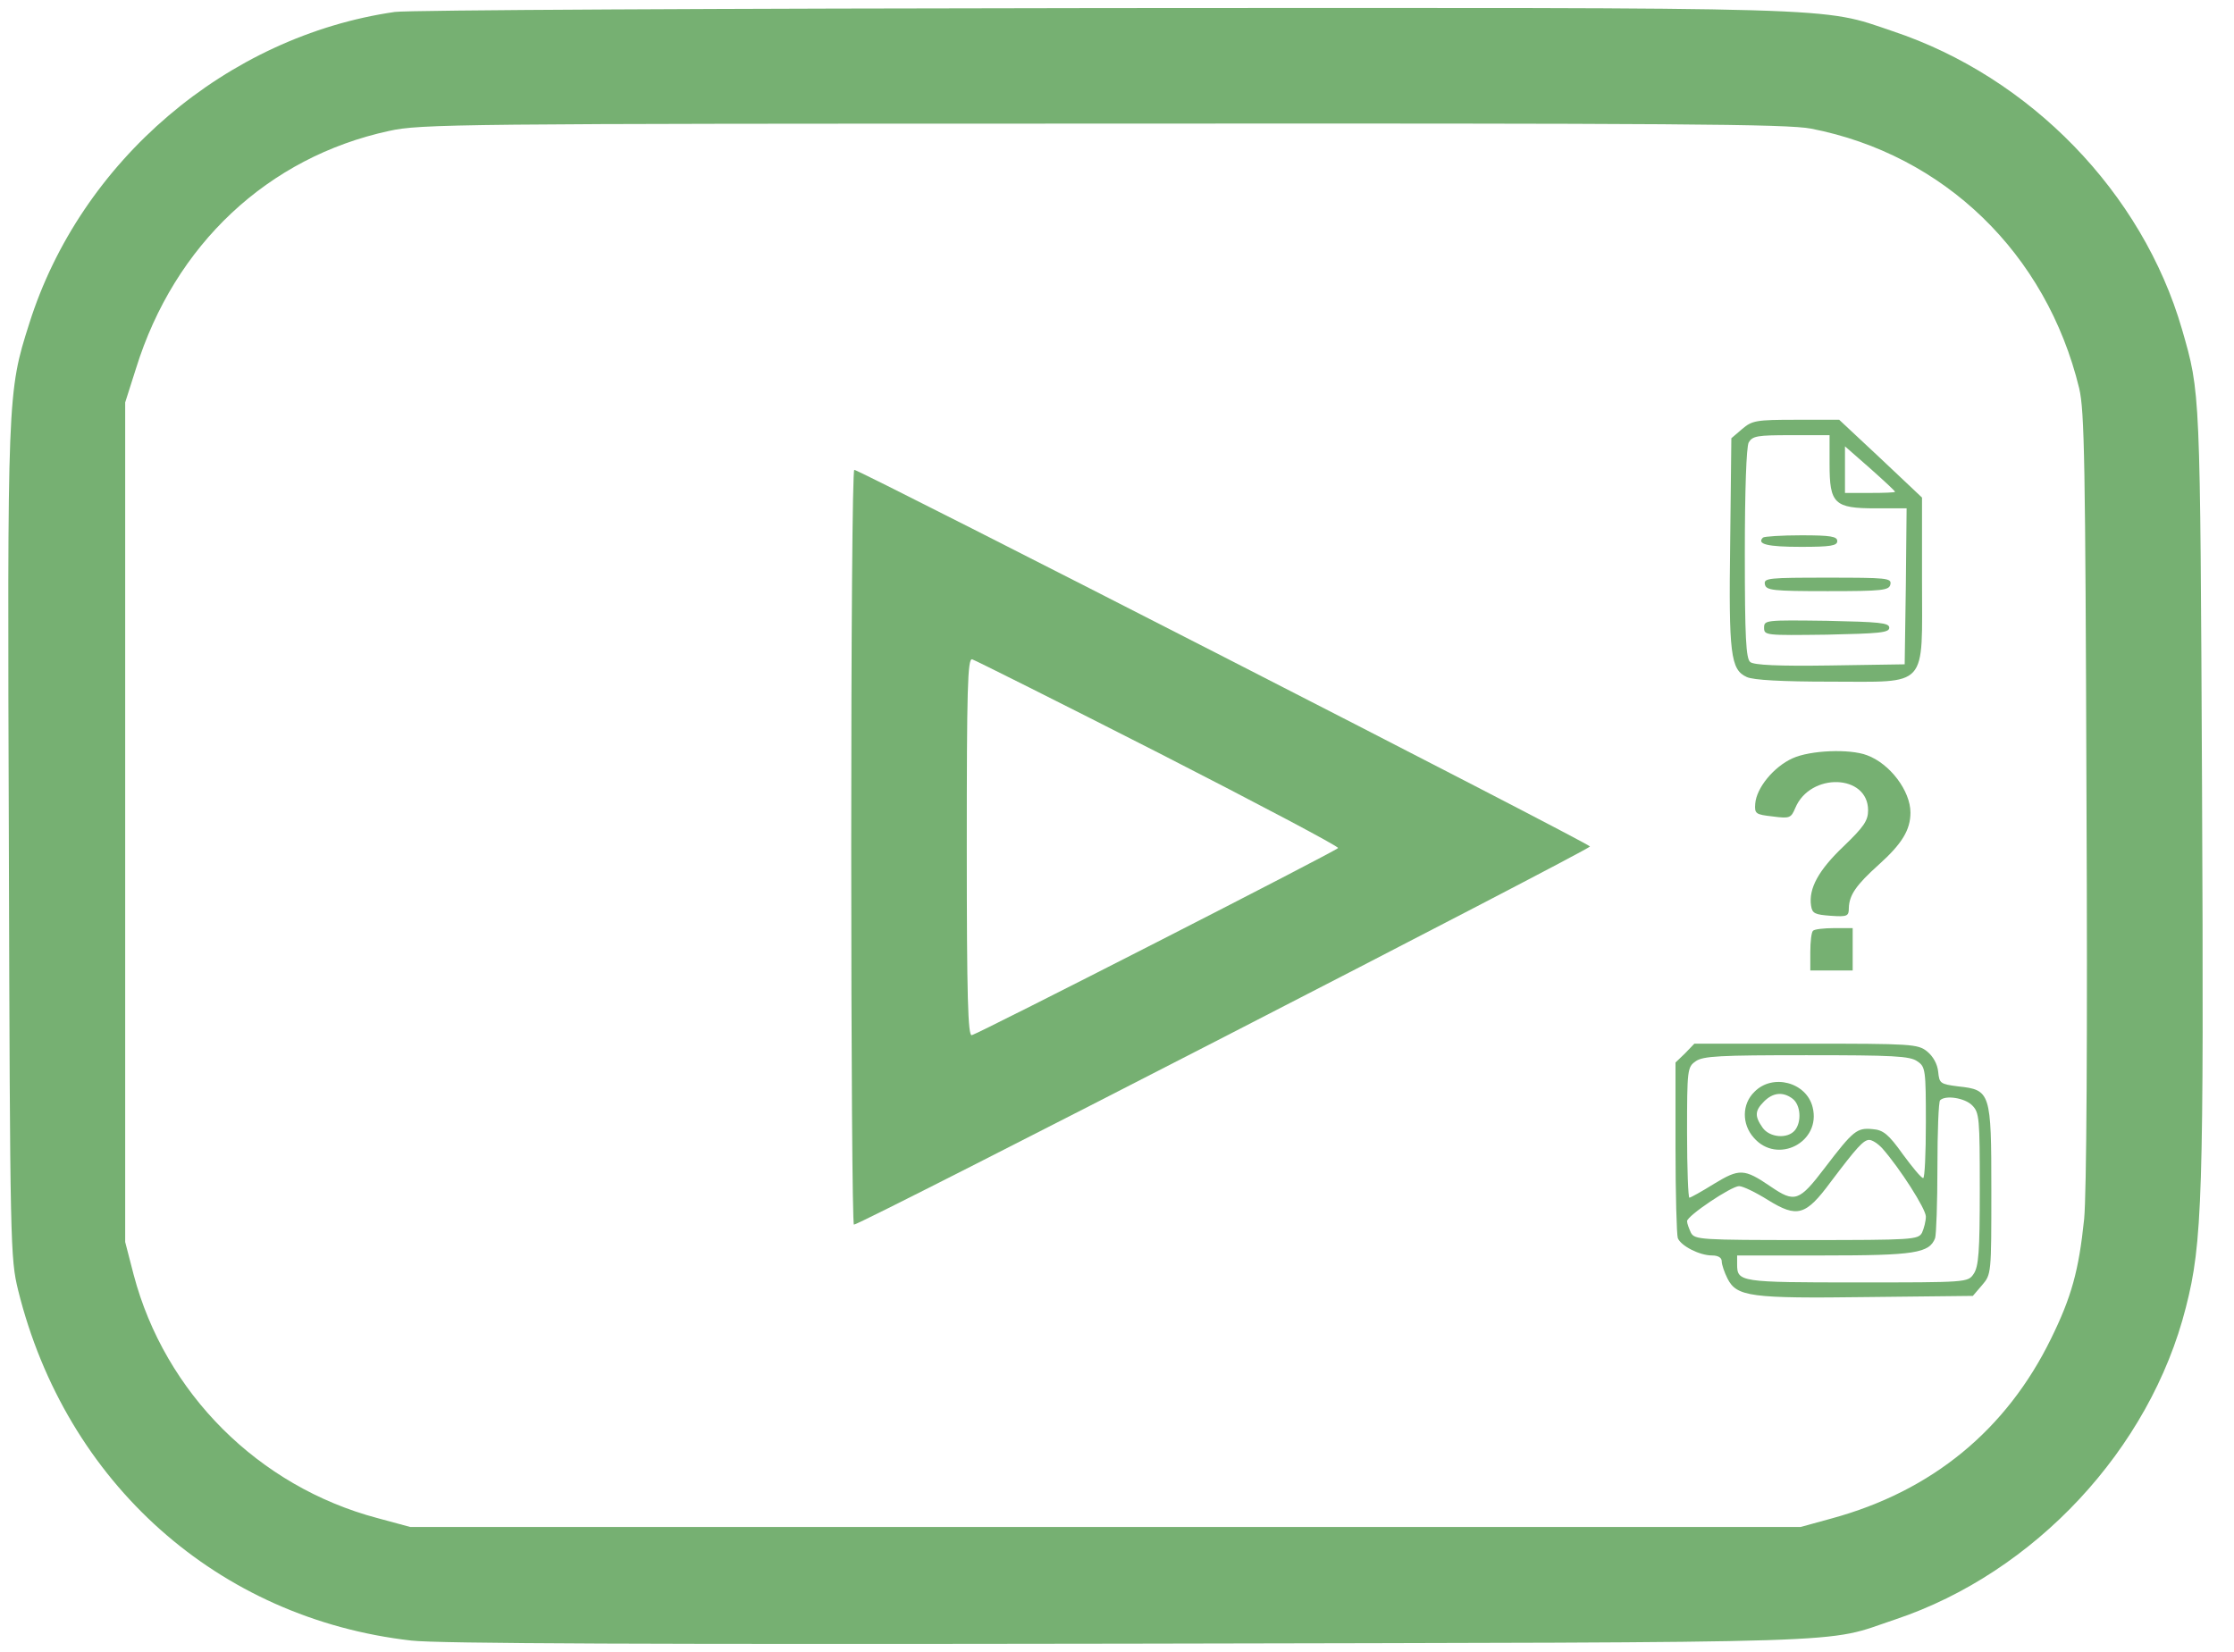 <?xml version="1.0" standalone="no"?>
<!DOCTYPE svg PUBLIC "-//W3C//DTD SVG 20010904//EN"
 "http://www.w3.org/TR/2001/REC-SVG-20010904/DTD/svg10.dtd">
<svg version="1.0" xmlns="http://www.w3.org/2000/svg"
 width="580pt" height="429pt" viewBox="0 0 580 429"
 preserveAspectRatio="xMidYMid meet">

<g transform="translate(0,429) scale(0.1,-0.1)"
fill="#76B072" stroke="none">
<path d="M1025 4259 c-436 -63 -816 -387 -949 -809 -57 -179 -57 -185 -53
-1354 3 -1049 4 -1073 24 -1156 124 -501 519 -853 1021 -910 68 -8 629 -10
1867 -8 1946 4 1794 -1 1986 63 361 121 661 442 754 810 43 167 47 288 42
1350 -5 1039 -4 1023 -52 1190 -103 355 -394 655 -751 774 -189 64 -102 61
-2054 60 -976 -1 -1802 -5 -1835 -10z m3677 -303 c345 -67 611 -324 696 -674
14 -59 16 -189 19 -1062 3 -633 0 -1031 -6 -1095 -14 -135 -33 -203 -86 -311
-116 -237 -309 -396 -570 -467 l-80 -22 -1805 0 -1805 0 -85 23 c-309 82 -552
325 -633 632 l-22 85 0 1090 0 1090 28 88 c100 322 343 549 657 617 81 18 174
19 1852 19 1483 1 1778 -1 1840 -13z"/>
<path d="M4523 3176 l-28 -24 -3 -269 c-4 -292 1 -332 43 -351 17 -8 93 -12
216 -12 258 0 239 -21 239 264 l0 214 -107 101 -108 101 -112 0 c-104 0 -114
-2 -140 -24z m227 -91 c0 -103 12 -115 120 -115 l80 0 -2 -202 -3 -203 -194
-3 c-134 -2 -198 1 -207 9 -11 9 -14 64 -14 281 0 166 4 277 10 289 10 17 22
19 110 19 l100 0 0 -75z m170 -72 c0 -2 -29 -3 -65 -3 l-65 0 0 61 0 60 65
-57 c36 -32 65 -59 65 -61z"/>
<path d="M4577 2894 c-17 -17 12 -24 99 -24 77 0 94 3 94 15 0 12 -17 15 -93
15 -52 0 -97 -3 -100 -6z"/>
<path d="M4582 2773 c3 -16 19 -18 163 -18 144 0 160 2 163 18 3 16 -10 17
-163 17 -153 0 -166 -1 -163 -17z"/>
<path d="M4580 2660 c0 -20 4 -20 163 -18 136 3 162 5 162 18 0 13 -26 15
-162 18 -159 2 -163 2 -163 -18z"/>
<path d="M2210 2090 c0 -539 3 -980 7 -980 18 0 1913 975 1911 982 -3 9 -1896
978 -1910 978 -5 0 -8 -441 -8 -980z m798 245 c258 -132 468 -243 466 -247 -5
-8 -931 -481 -951 -486 -10 -3 -13 100 -13 488 0 411 2 491 14 488 7 -2 225
-111 484 -243z"/>
<path d="M4654 2321 c-49 -22 -94 -77 -97 -118 -2 -26 1 -28 45 -33 45 -6 48
-4 59 22 39 93 189 88 189 -6 0 -27 -11 -43 -64 -94 -64 -61 -91 -109 -84
-154 3 -20 10 -23 51 -26 43 -3 47 -1 47 20 1 34 19 60 78 113 60 54 82 90 82
135 0 56 -53 127 -113 149 -45 17 -147 13 -193 -8z"/>
<path d="M4707 1873 c-4 -3 -7 -28 -7 -55 l0 -48 55 0 55 0 0 55 0 55 -48 0
c-27 0 -52 -3 -55 -7z"/>
<path d="M4375 1555 l-25 -24 0 -220 c0 -121 3 -227 6 -236 8 -20 56 -45 89
-45 16 0 25 -6 25 -15 0 -9 7 -29 15 -45 24 -47 59 -52 363 -48 l274 3 24 28
c24 28 24 30 24 246 0 255 -2 261 -86 270 -47 6 -49 8 -52 38 -2 20 -13 40
-29 53 -24 19 -40 20 -315 20 l-289 0 -24 -25z m603 -21 c21 -14 22 -22 22
-160 0 -79 -3 -144 -7 -143 -5 0 -28 28 -53 62 -37 52 -51 63 -78 65 -41 4
-50 -3 -124 -100 -67 -88 -78 -92 -141 -49 -69 47 -81 47 -147 7 -32 -20 -61
-36 -64 -36 -3 0 -6 76 -6 169 0 164 1 170 22 185 19 14 64 16 288 16 224 0
269 -2 288 -16z m142 -114 c19 -19 20 -33 20 -218 0 -163 -3 -201 -16 -220
-15 -22 -17 -22 -303 -22 -304 0 -311 1 -311 47 l0 23 225 0 c236 0 274 6 289
45 3 9 6 92 6 184 0 92 3 171 7 174 14 14 64 6 83 -13z m-233 -112 c45 -51
113 -157 113 -177 0 -12 -5 -31 -10 -42 -10 -18 -24 -19 -300 -19 -276 0 -290
1 -300 19 -5 11 -10 24 -10 30 0 14 115 91 135 91 10 0 43 -16 75 -36 76 -47
98 -41 163 47 68 90 85 109 100 109 8 0 23 -10 34 -22z"/>
<path d="M4555 1455 c-33 -32 -33 -84 -2 -119 61 -71 176 -12 153 79 -16 65
-104 88 -151 40z m99 -18 c21 -16 24 -60 6 -82 -19 -23 -66 -19 -84 7 -21 30
-20 44 4 68 23 23 49 26 74 7z"/>
</g>
</svg>
